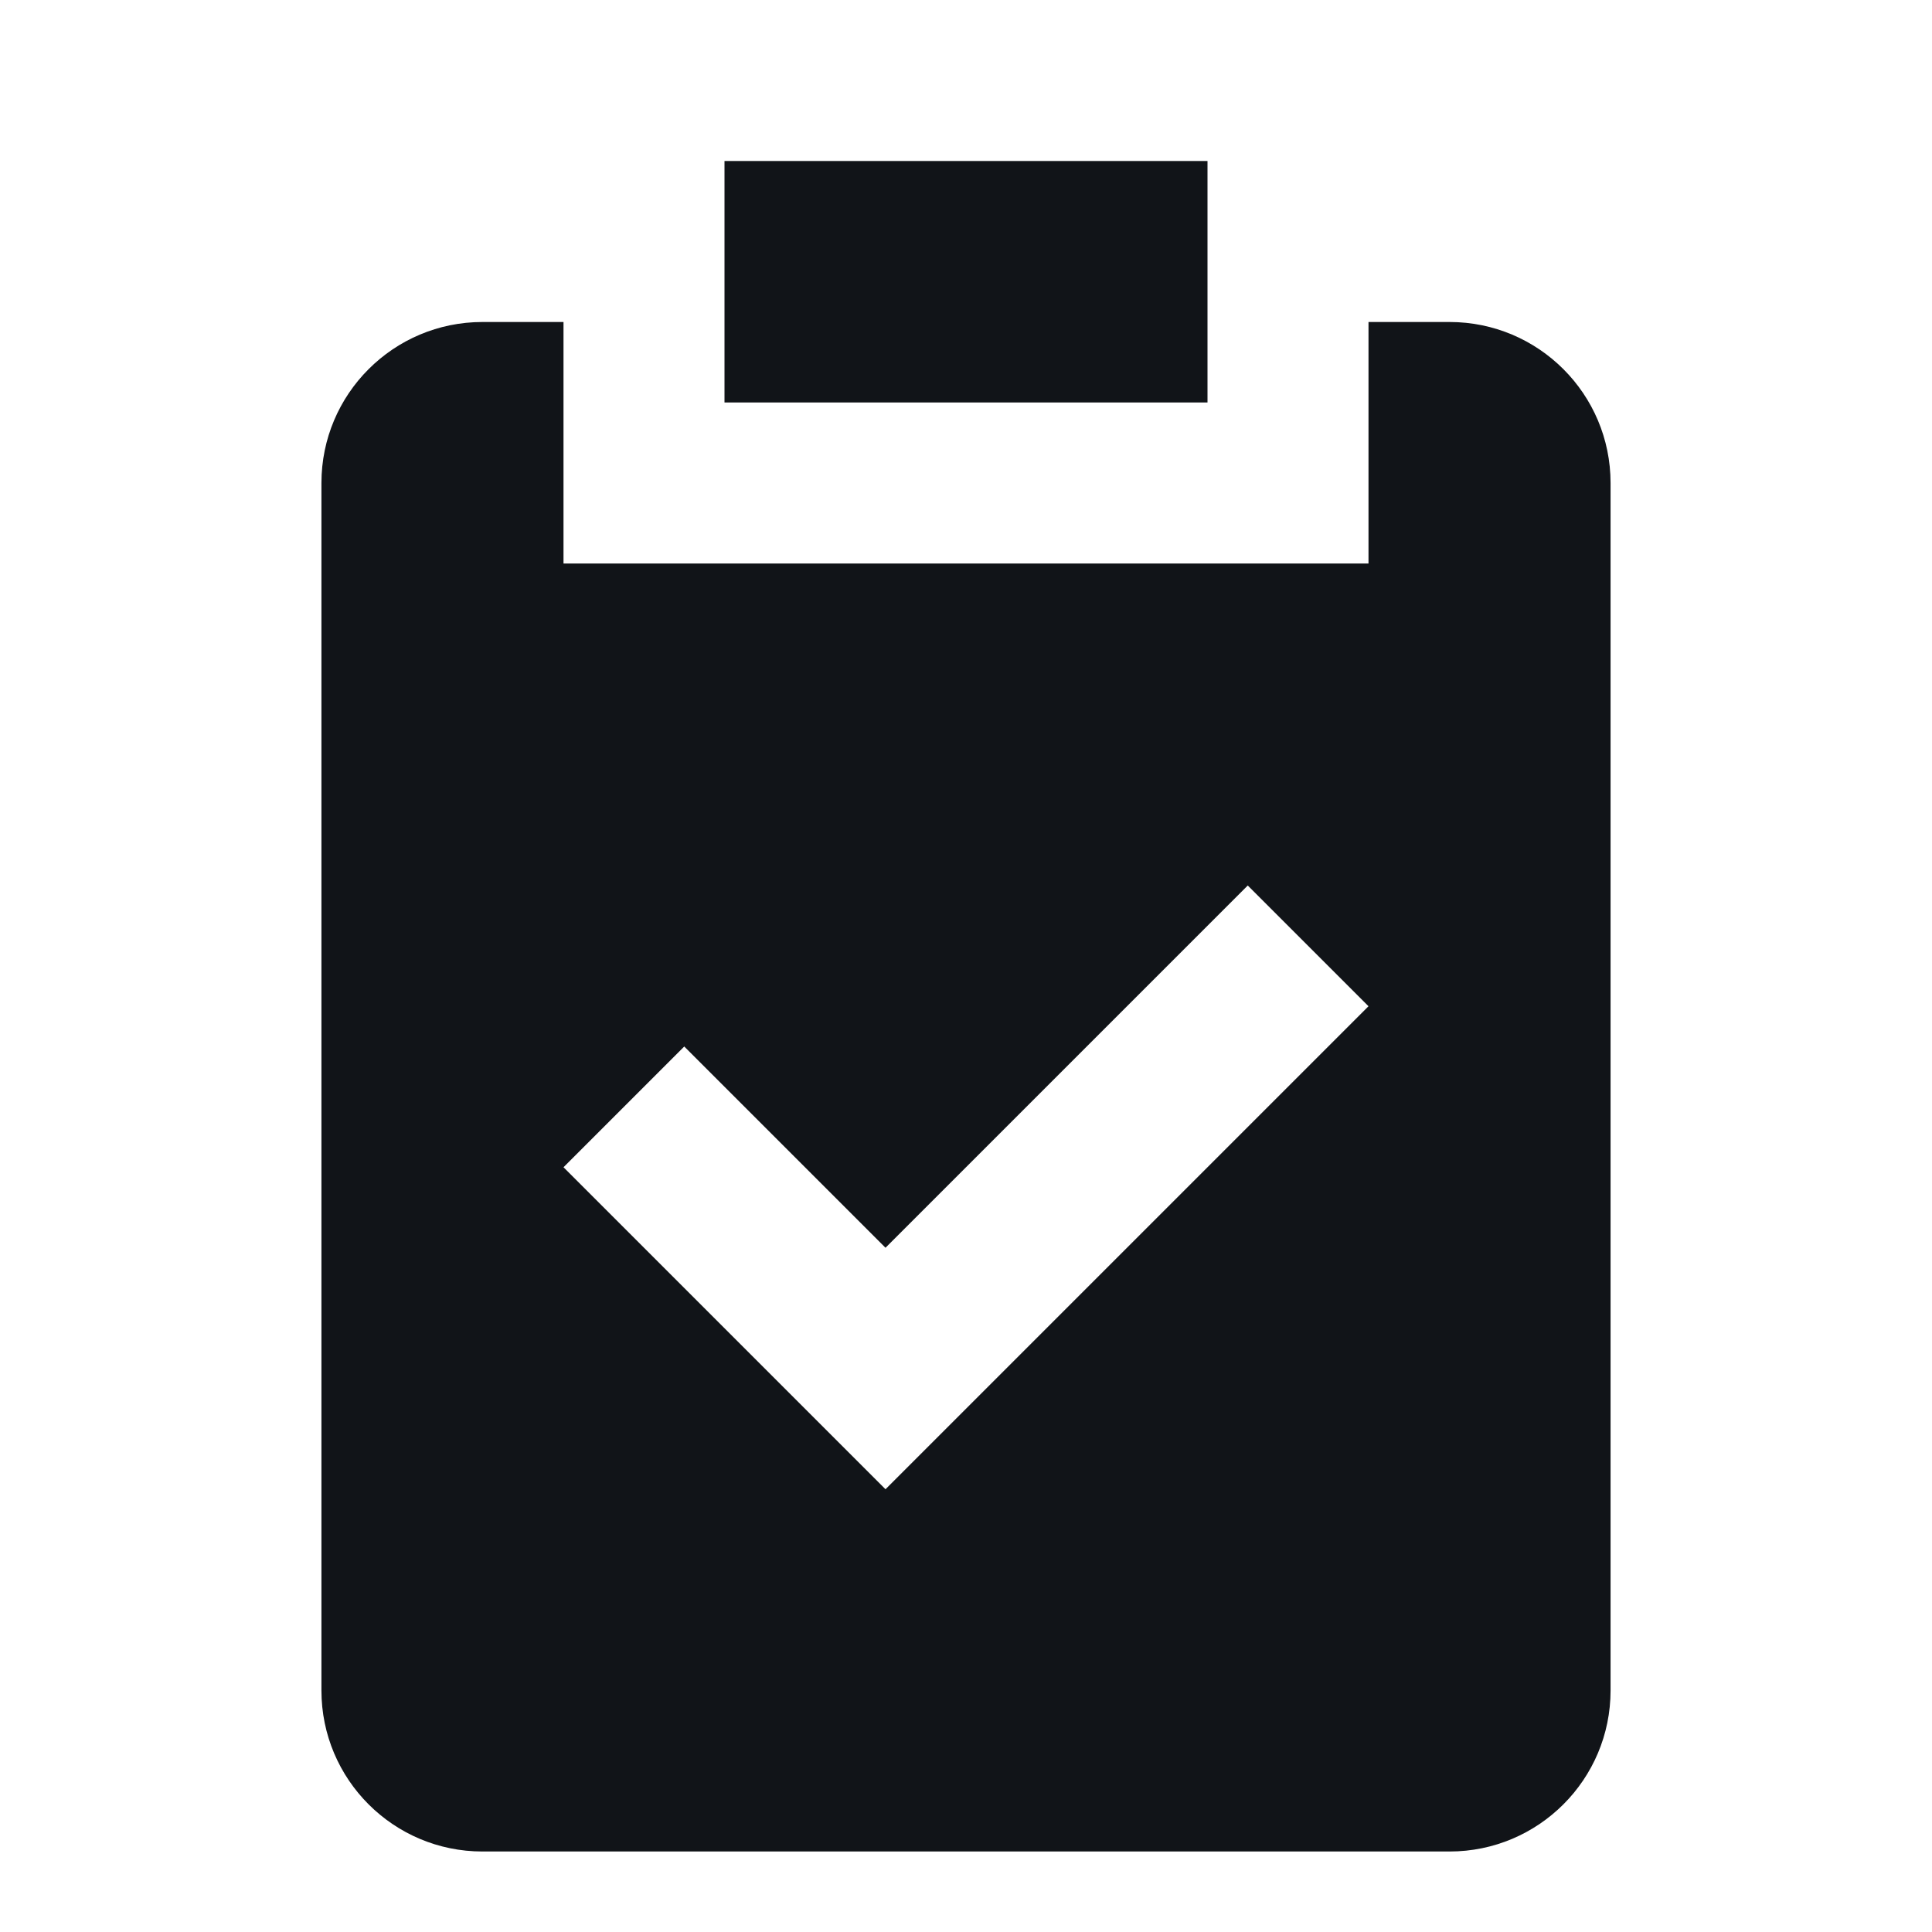 <svg width="24" height="24" viewBox="0 0 24 24" fill="none" xmlns="http://www.w3.org/2000/svg">
<path fill-rule="evenodd" clip-rule="evenodd" d="M7 7V4H5.993C4.889 4 3.993 4.895 3.993 6V21C3.993 22.105 4.889 23 5.993 23H18.007C19.111 23 20.007 22.105 20.007 21V6C20.007 4.895 19.111 4 18.007 4H17V7H7ZM15 2H9V5H15V2ZM11 15.5L15.5 11L17 12.5L11 18.5L7 14.5L8.5 13L11 15.5Z" fill="#111418"/>
</svg>
